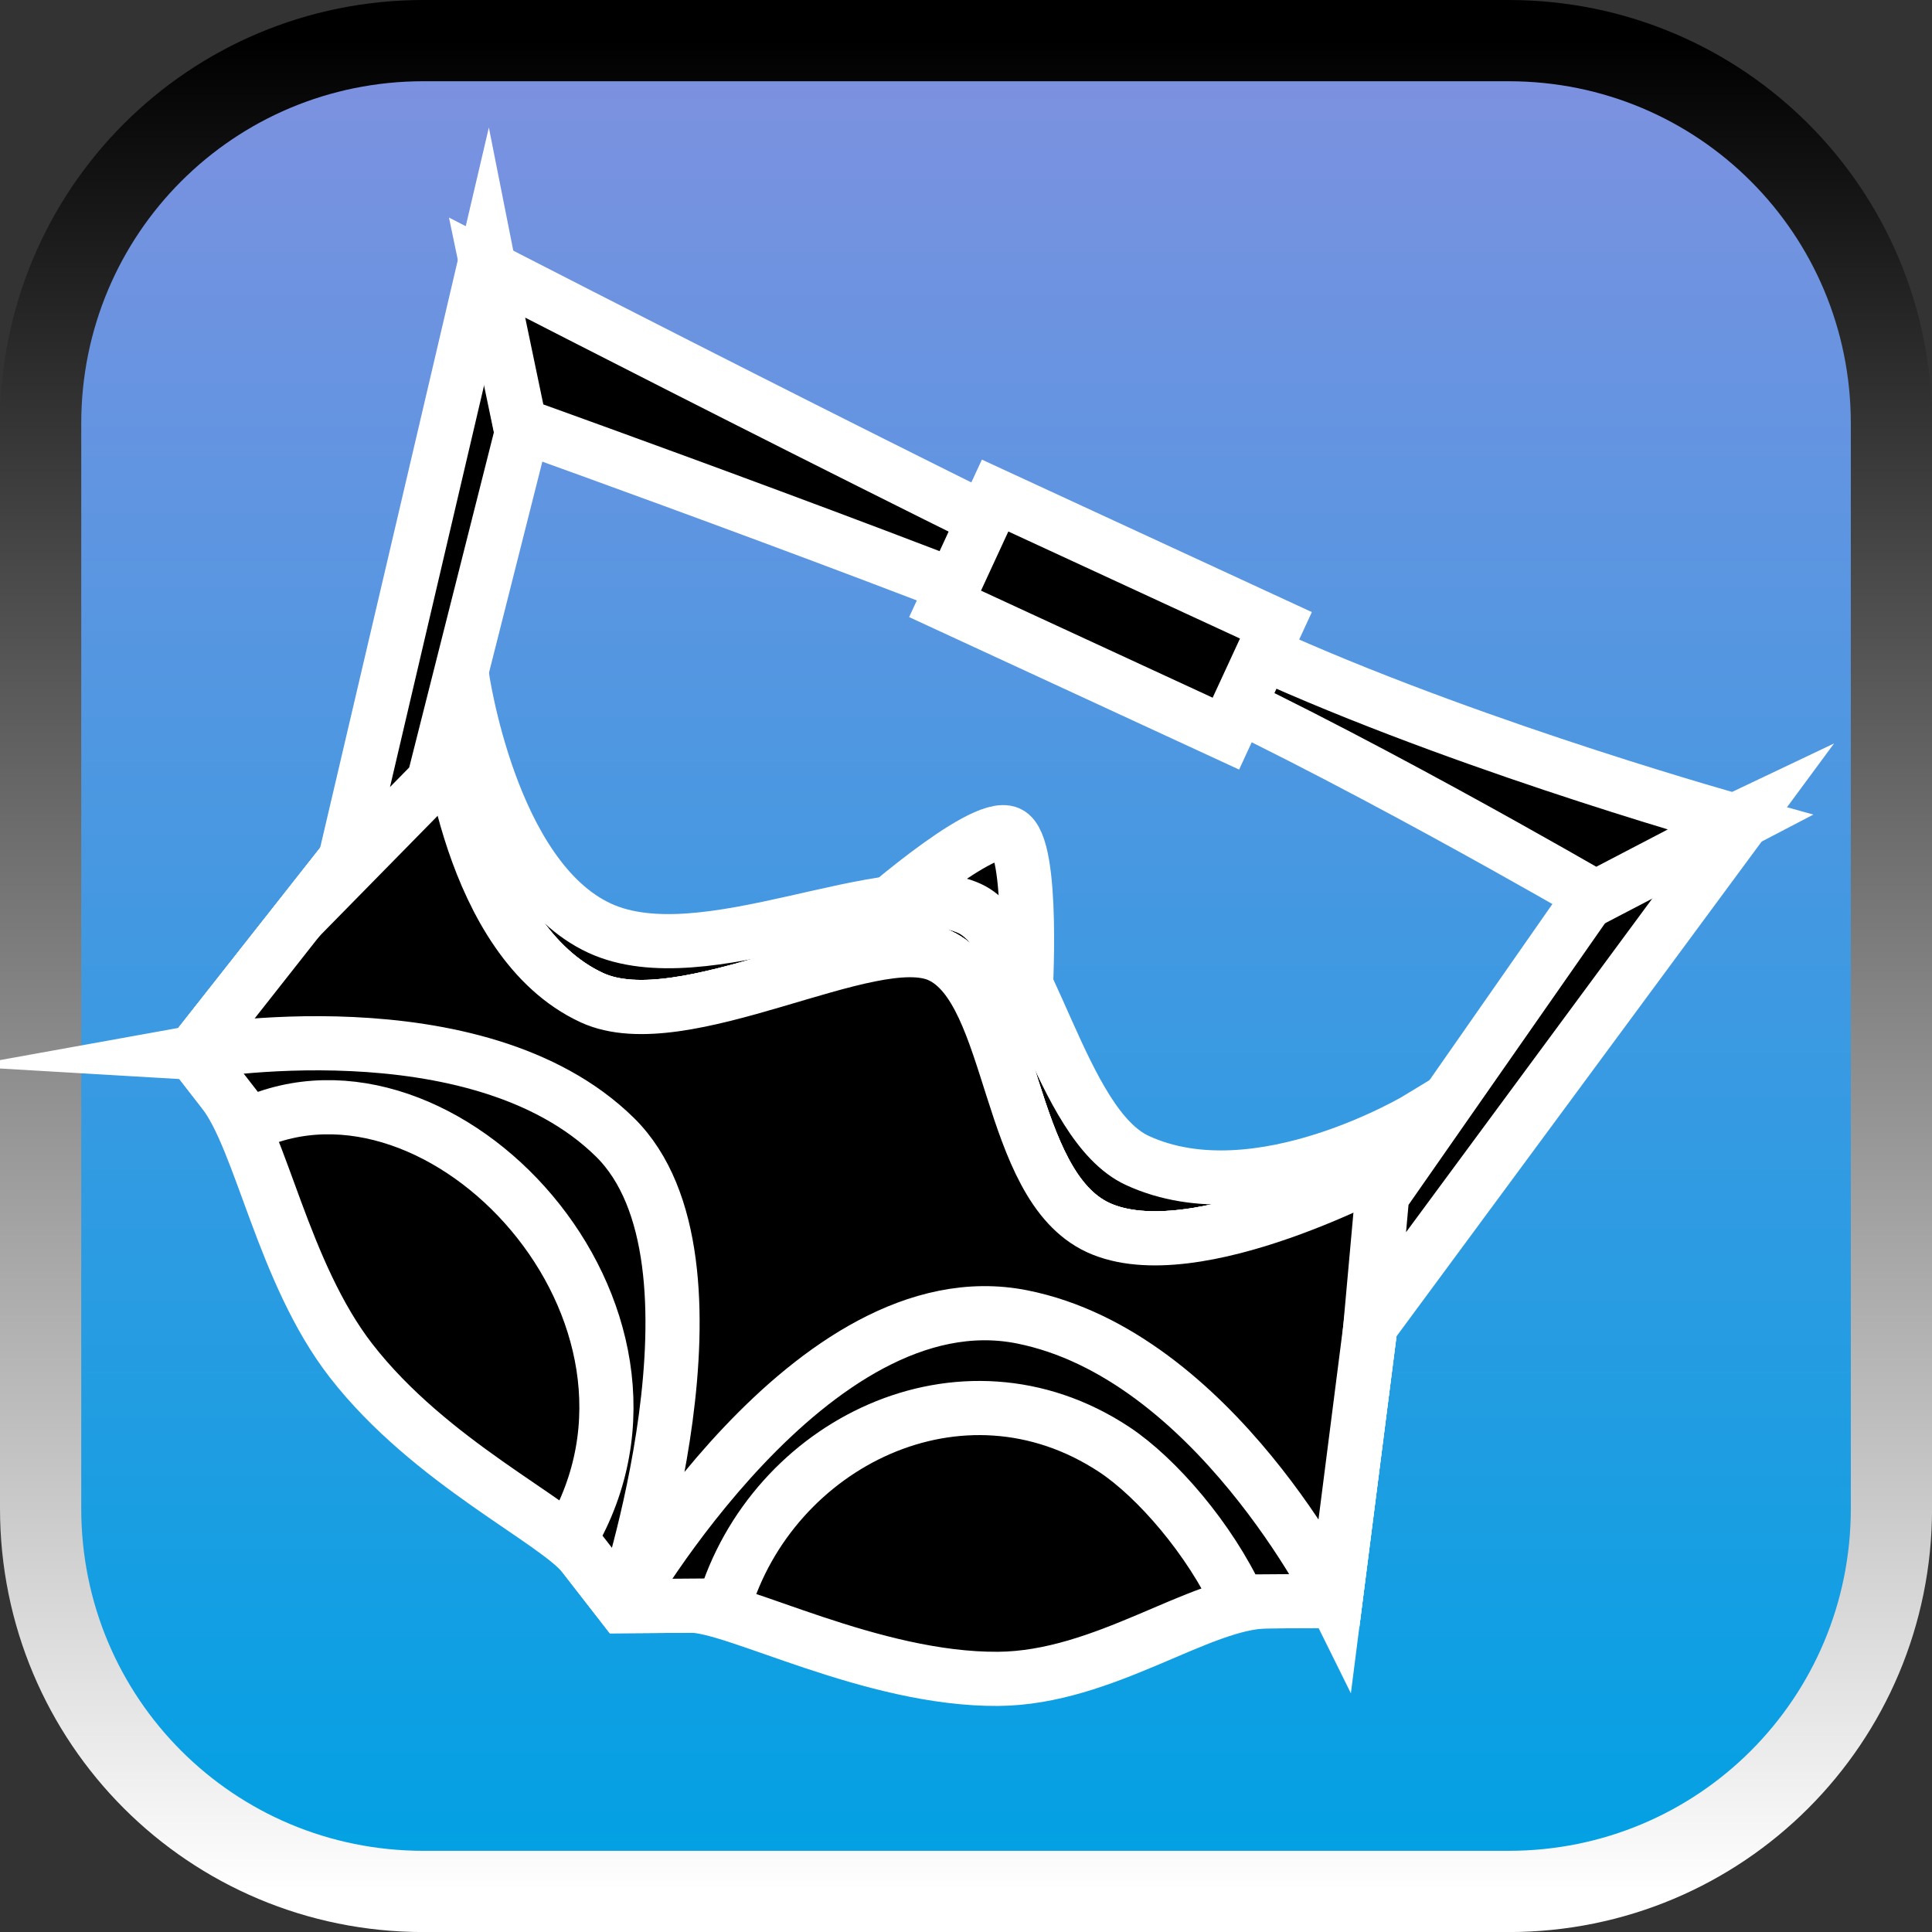 <svg version="1.1" xmlns="http://www.w3.org/2000/svg" xmlns:xlink="http://www.w3.org/1999/xlink" width="35.673" height="35.673" viewBox="0,0,35.673,35.673"><rect x="0" y="0" width="35.673" height="35.673" fill="#333333" stroke="none"/><defs><linearGradient x1="240" y1="162.913" x2="240" y2="197.087" gradientUnits="userSpaceOnUse" id="color-1"><stop offset="0" stop-color="#7f91e0"/><stop offset="1" stop-color="#00a1e3"/></linearGradient><linearGradient x1="240" y1="162.913" x2="240" y2="197.087" gradientUnits="userSpaceOnUse" id="color-2"><stop offset="0" stop-color="#000000"/><stop offset="1" stop-color="#ffffff"/></linearGradient></defs><g transform="translate(-222.163,-162.163)"><g data-paper-data="{&quot;isPaintingLayer&quot;:true}" stroke-miterlimit="10" stroke-dasharray="" stroke-dashoffset="0" style="mix-blend-mode: normal"><path d="M229.983,162.913h20.034c3.917,0 7.07,3.153 7.07,7.07v20.034c0,3.917 -3.153,7.07 -7.07,7.07h-20.034c-3.917,0 -7.07,-3.153 -7.07,-7.07v-20.034c0,-3.917 3.153,-7.07 7.07,-7.07z" fill="url(#color-1)" fill-rule="evenodd" stroke="url(#color-2)" stroke-width="1.5" stroke-linecap="round" stroke-linejoin="round"/><g fill="#000000" fill-rule="nonzero" stroke="#ffffff" stroke-width="1" stroke-linecap="butt" stroke-linejoin="miter"><path d="M237.818,179.921l0.314,-0.679c0,0 2.152,-1.927 2.656,-1.694c0.483,0.223 0.307,3.063 0.307,3.063l-0.314,0.679z"/><path d="M238.075,182.615c-0.383,-0.177 -0.752,-1.813 -0.484,-2.635c0.24,-0.735 1.142,-1.193 2.058,-0.77c0.915,0.423 1.472,0.901 0.776,2.241c-0.591,1.137 -1.433,1.586 -2.349,1.163z"/><path d="M230.145,175.776l0.542,-1.173c0,0 0.513,3.758 2.548,4.698c1.934,0.894 5.355,-1.046 6.834,-0.362c1.119,0.517 1.659,3.988 3.094,4.651c2.232,1.031 5.239,-0.8 5.239,-0.8l-0.542,1.173c0,0 -3.673,2.273 -5.647,1.36c-1.603,-0.741 -1.404,-4.619 -2.685,-5.211c-1.463,-0.676 -5.146,1.592 -7.067,0.704c-2.063,-0.953 -2.315,-5.04 -2.315,-5.04z"/><path d="M225.73,181.601l4.714,-5.986c0,0 0.359,3.911 2.647,4.969c1.681,0.777 5.173,-1.355 6.426,-0.776c1.389,0.642 1.216,4.232 2.923,5.021c1.779,0.822 5.41,-1.17 5.41,-1.17l-1.03,8.063c0,0 -0.482,0.004 -1.256,0.009c-1.251,0.009 -3.008,1.416 -4.97,1.431c-2.333,0.017 -4.85,-1.357 -5.673,-1.351c-0.631,0.005 -1.255,0.009 -1.255,0.009c0,0 -0.356,-0.458 -0.721,-0.928c-0.505,-0.65 -2.835,-1.719 -4.299,-3.604c-1.262,-1.625 -1.652,-4.059 -2.359,-4.969c-0.349,-0.449 -0.558,-0.719 -0.558,-0.719z"/><path d="M225.73,181.601l4.714,-5.986c0,0 0.359,3.911 2.647,4.969c1.681,0.777 5.173,-1.355 6.426,-0.776c1.389,0.642 1.216,4.232 2.923,5.021c1.779,0.822 5.41,-1.17 5.41,-1.17l-1.03,8.063l-1.786,0.013c-0.53,-1.152 -1.513,-2.289 -2.296,-2.807c-2.826,-1.866 -6.326,-0.102 -7.21,2.878l-1.862,0.014l-0.974,-1.254c2.45,-4.159 -2.36,-9.303 -5.931,-7.637z"/><path d="M225.73,181.601l4.714,-5.986c0,0 0.359,3.911 2.647,4.969c1.681,0.777 5.173,-1.355 6.426,-0.776c1.389,0.642 1.216,4.232 2.923,5.021c1.779,0.822 5.41,-1.17 5.41,-1.17l-1.03,8.063c0,0 -2.245,-4.54 -5.787,-5.244c-3.888,-0.773 -7.367,5.343 -7.367,5.343c0,0 2.155,-6.394 -0.149,-8.66c-2.549,-2.506 -7.788,-1.56 -7.788,-1.56z"/><path d="M228.47,178.319l2.679,-11.436l0.648,3.266l-1.627,6.439z"/><path d="M247.684,184.233l3.992,-5.721l2.765,-1.314l-6.975,9.451z" data-paper-data="{&quot;index&quot;:null}"/><path d="M231.763,170.007l-0.606,-2.902c0,0 10.743,5.532 14.623,7.25c3.831,1.696 8.51,2.992 8.51,2.992l-2.665,1.39c0,0 -4.833,-2.81 -8.074,-4.235c-3.374,-1.483 -11.787,-4.495 -11.787,-4.495z"/><path d="M239.613,173.313l0.924,-2l5.185,2.396l-0.924,2z"/></g></g></g></svg>
